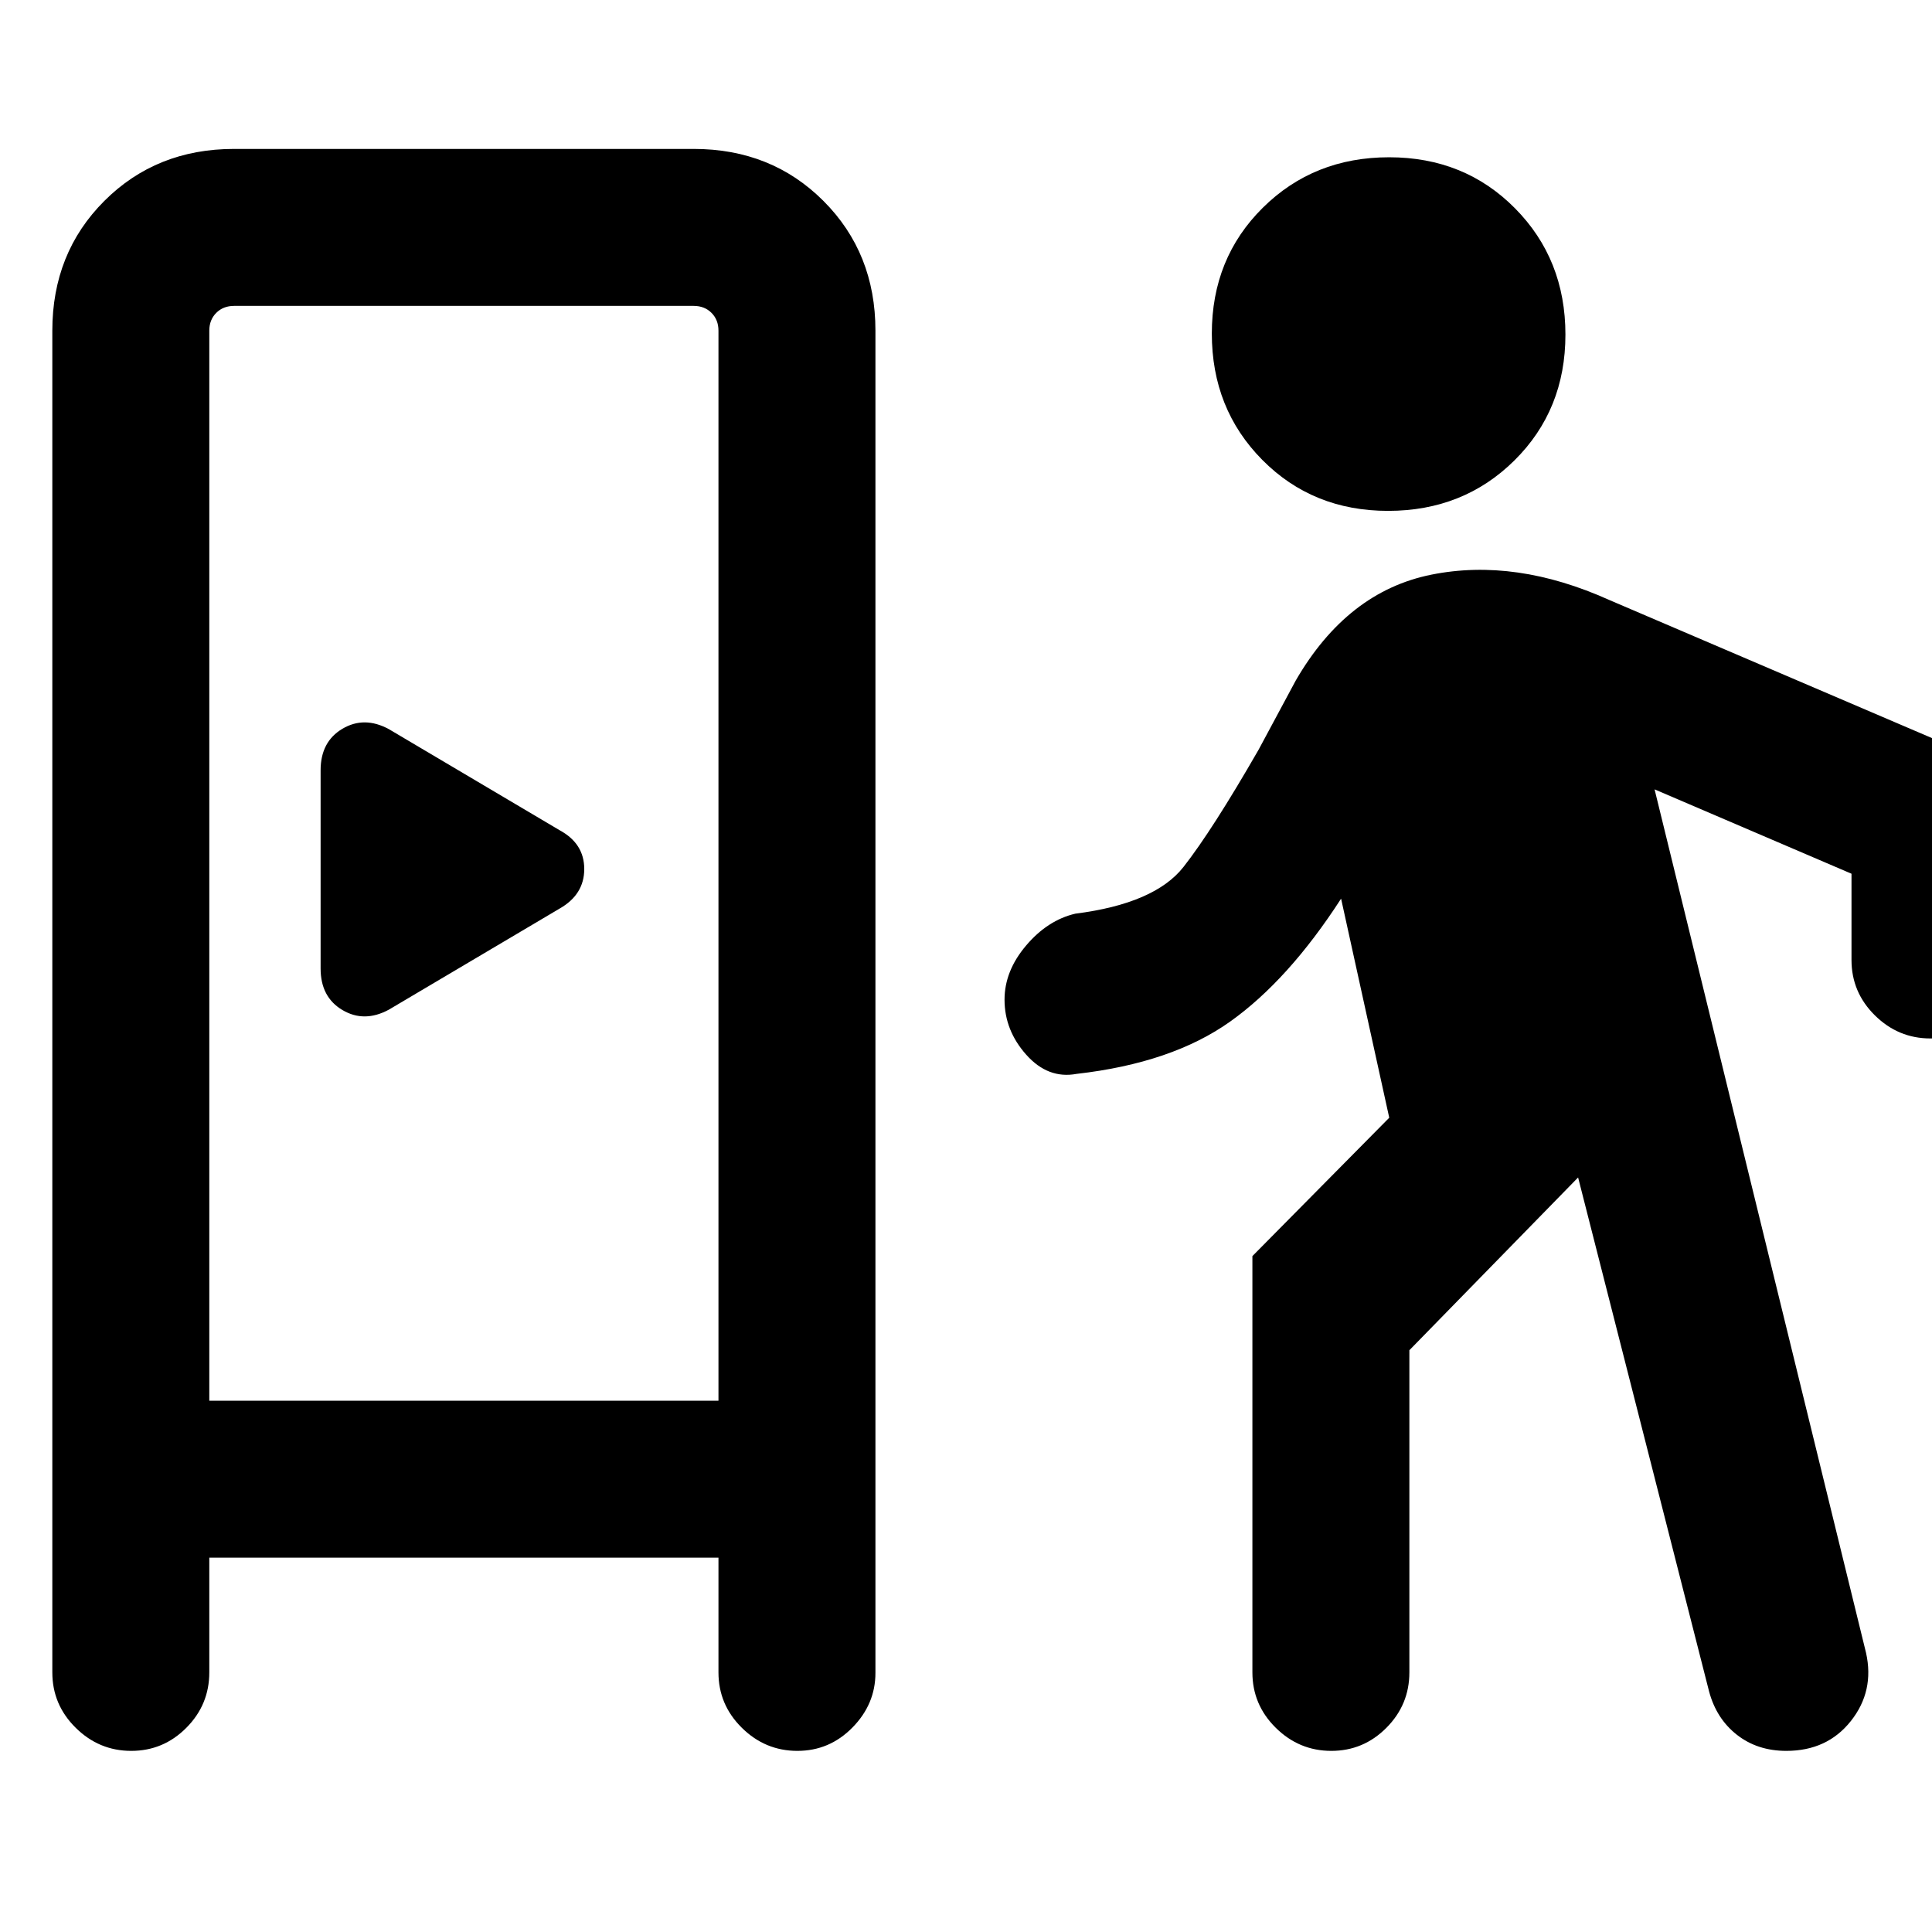 <svg xmlns="http://www.w3.org/2000/svg" height="20" viewBox="0 -960 960 960" width="20"><path d="M104-186v57q0 16.07-11.41 27.53Q81.19-90 65.21-90q-15.98 0-27.59-11.47Q26-112.93 26-129v-666.69q0-38.63 25.84-64.47Q77.69-886 116.31-886h228.38q38.63 0 64.47 25.84Q435-834.32 435-795.69v666.92q0 15.54-11.41 27.15Q412.19-90 396.21-90q-15.98 0-27.59-11.47Q357-112.93 357-129v-57H104Zm680.15-188.92-83.84 85.84V-129q0 16.07-11.41 27.53Q677.5-90 661.52-90q-15.98 0-27.6-11.47-11.61-11.46-11.61-27.53v-206.85l68-68.76-23.93-108.85q-26.15 40.46-55.11 61.07-28.96 20.62-76.35 26-14.15 2.62-24.96-9.5-10.81-12.11-10.81-27.38 0-14.27 10.7-26.88 10.69-12.62 24.46-15.85 39.46-5 53.77-23.23 14.3-18.23 37.3-58.23l18.47-34.39q25.61-44.23 67.42-52.61 41.81-8.39 88.42 12.61L969.92-589q11.93 5.2 20.01 17.14 8.07 11.94 8.07 25.78V-483q0 16.07-11.41 27.53Q975.19-444 959.21-444q-15.98 0-27.59-11.47Q920-466.93 920-483v-42.85l-97.85-41.92 105.08 429.08q4.23 19-7.53 33.84Q907.95-90 887.62-90q-14.38 0-24.57-8-10.2-8-13.82-21.54l-65.08-255.38ZM104-264h253v-531.69q0-5.39-3.46-8.85t-8.85-3.46H116.31q-5.39 0-8.85 3.46t-3.46 8.85V-264Zm89.23-194.31 84.85-50.23q12.23-6.97 12.23-19.64 0-12.67-12.23-19.28l-84.85-50.23q-12.23-6.62-23.08-.19-10.84 6.42-10.84 20.65v98.46q0 14.23 10.84 20.65 10.85 6.43 23.08-.19Zm496.52-247.84q-37.44 0-62.52-25.33-25.08-25.32-25.08-62.77 0-37.44 25.33-62.52 25.32-25.08 62.77-25.08 37.44 0 62.52 25.33 25.08 25.32 25.08 62.77 0 37.44-25.33 62.52-25.32 25.08-62.77 25.08ZM104-264h253-253Z"/></svg>